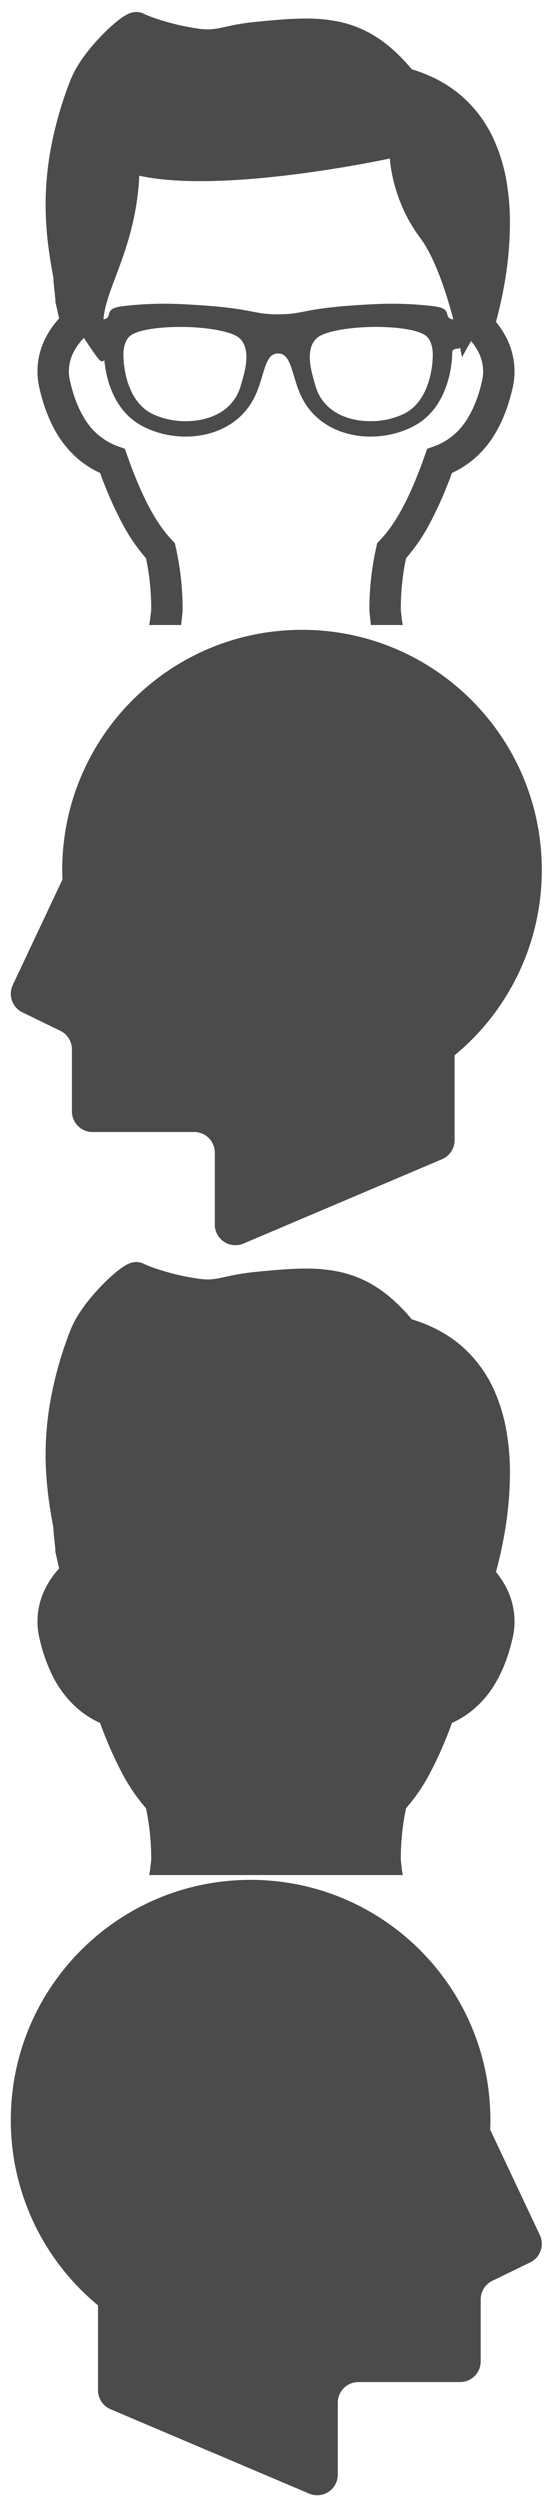 <svg xmlns="http://www.w3.org/2000/svg" xmlns:xlink="http://www.w3.org/1999/xlink" width="460" height="2080" viewBox="0 0 460 2080">
  <defs>
    <clipPath id="clip-path">
      <rect id="長方形_22" data-name="長方形 22" width="460" height="520" transform="translate(1132 1534)" fill="#fff" stroke="#707070" stroke-width="1"/>
    </clipPath>
  </defs>
  <g id="グループ_174" data-name="グループ 174" transform="translate(-1877 -1618)">
    <g id="グループ_173" data-name="グループ 173" transform="translate(-280 1654)">
      <rect id="長方形_21" data-name="長方形 21" width="460" height="520" transform="translate(2157 1524)" fill="none"/>
      <g id="頭のアイコン" transform="translate(2131.253 1527.997)">
        <path id="パス_318" data-name="パス 318" d="M475.606,295.5,434.2,207.722c.109-2.625.2-5.25.2-7.906C434.4,89.472,344.934,0,234.575,0S34.747,89.472,34.747,199.815a199.426,199.426,0,0,0,72.672,154.172v70.625a17.166,17.166,0,0,0,10.453,15.813l165.5,70.2a17.156,17.156,0,0,0,23.875-15.782V434.987A17.178,17.178,0,0,1,324.4,417.815h84.766a17.155,17.155,0,0,0,17.156-17.156V349.05A17.2,17.2,0,0,1,436,333.6l31.578-15.328A17.165,17.165,0,0,0,475.606,295.5Z" fill="#4b4b4b"/>
      </g>
    </g>
    <g id="グループ_172" data-name="グループ 172" transform="translate(705 614)">
      <rect id="長方形_20" data-name="長方形 20" width="460" height="520" transform="translate(1172 1524)" fill="none"/>
      <g id="頭のアイコン-2" data-name="頭のアイコン" transform="translate(1181 1528)">
        <path id="パス_318-2" data-name="パス 318" d="M36.394,295.5,77.8,207.722c-.109-2.625-.2-5.25-.2-7.906C77.6,89.472,167.066,0,277.425,0S477.253,89.472,477.253,199.815a199.426,199.426,0,0,1-72.672,154.172v70.625a17.166,17.166,0,0,1-10.453,15.813l-165.5,70.2a17.156,17.156,0,0,1-23.875-15.782V434.987A17.178,17.178,0,0,0,187.6,417.815H102.831a17.155,17.155,0,0,1-17.156-17.156V349.05A17.2,17.2,0,0,0,76,333.6L44.425,318.269A17.165,17.165,0,0,1,36.394,295.5Z" transform="translate(-34.747 -0.003)" fill="#4b4b4b"/>
      </g>
    </g>
    <g id="マスクグループ_1" data-name="マスクグループ 1" transform="translate(745 84)" clip-path="url(#clip-path)">
      <g id="メガネをかけた男性のアイコン素材" transform="translate(992.971 1544)">
        <path id="パス_317" data-name="パス 317" d="M677.609,671.524a128.976,128.976,0,0,0-12.865-31.542c-9.423-16.43-22-29.222-35.862-39.378a196.865,196.865,0,0,0-32.836-19.238c-16.966-8.056-34.373-14.209-50.462-20.141-16.113-5.932-30.906-11.693-42.551-18.358l-1.27-.733a83.253,83.253,0,0,1-11.206-7.764,48.808,48.808,0,0,1-11.474-13.281,43.009,43.009,0,0,1-5.322-17.162c-.489-4.834-.733-4.517-.708-9.375a202.616,202.616,0,0,1,4.345-40.086,154,154,0,0,0,20.068-29.491,320.753,320.753,0,0,0,18.163-41.5,80.408,80.408,0,0,0,11.4-6.348,81.659,81.659,0,0,0,23.388-24.388c6.739-10.668,12.182-23.925,15.868-40.281a61.072,61.072,0,0,0,1.514-13.5,61.791,61.791,0,0,0-5.859-26.049,70.761,70.761,0,0,0-9.595-15.063c1.928-7.129,4.3-16.723,6.372-27.953a300.744,300.744,0,0,0,5.273-54.025,200.348,200.348,0,0,0-3.564-38.817,144.019,144.019,0,0,0-8.814-28.613,106.606,106.606,0,0,0-26.977-37.742c-11.254-10.009-25.414-17.943-42.454-23.046a147.253,147.253,0,0,0-18.333-18.6,102.8,102.8,0,0,0-16.43-11.376A93.862,93.862,0,0,0,421.248,8a133.455,133.455,0,0,0-27.563-2.587c-13.06.048-26.8,1.319-41.965,2.808-5.737.586-10.571,1.294-14.721,2.026-6.225,1.123-10.889,2.3-14.623,3.028a45.073,45.073,0,0,1-5.126.83,32.3,32.3,0,0,1-4.956.342,58.04,58.04,0,0,1-8.74-.733,195.814,195.814,0,0,1-29.1-6.539c-3.979-1.2-7.422-2.392-10.107-3.419-1.319-.489-2.49-.977-3.442-1.367-.928-.391-1.636-.733-2.051-.928A13.507,13.507,0,0,0,252.655,0,14.817,14.817,0,0,0,248.8.489a22.5,22.5,0,0,0-2.319.806,20.8,20.8,0,0,0-3.223,1.661,54.342,54.342,0,0,0-5.3,3.637,127.505,127.505,0,0,0-10.3,9.032,171.51,171.51,0,0,0-16.8,18.774,118.9,118.9,0,0,0-7.495,10.962,78.57,78.57,0,0,0-5.811,11.767,313.424,313.424,0,0,0-16.088,55.905,257.278,257.278,0,0,0-4.419,47.337c0,23.607,3.3,43.626,6.445,60.519,0,.806.073,1.587.122,2.392.073,1.587.244,3.223.416,4.931.269,2.564.561,5.176.781,7.348.122,1.1.22,2.075.294,2.833.025.366.048.708.048.952l.025.244v1.539l3.125,13.818a71.1,71.1,0,0,0-11.353,16.332,60.514,60.514,0,0,0-5.151,41.209v-.025a138.178,138.178,0,0,0,9.57,28.735A89.7,89.7,0,0,0,202.7,370.638a77.746,77.746,0,0,0,19.751,12.842,319.83,319.83,0,0,0,18.163,41.453,152.1,152.1,0,0,0,20.068,29.491,203.484,203.484,0,0,1,4.345,40.159c0,4.858-.22,4.517-.733,9.35a45.52,45.52,0,0,1-3,12.4,42.69,42.69,0,0,1-9.912,14.526,77.315,77.315,0,0,1-16.626,12.182l-5.176,2.783c-5.542,2.833-11.621,5.517-18.09,8.154-14.916,6.054-31.933,11.743-49.216,18.627a279,279,0,0,0-38.523,18.407,157,157,0,0,0-26.66,19.505,122.8,122.8,0,0,0-30.541,43.089c-7.422,17.552-11.523,38.3-11.523,62.863a26.894,26.894,0,0,0,1.9,9.814,36.539,36.539,0,0,0,4.467,7.959,60.806,60.806,0,0,0,13.232,12.793c9.448,6.982,22.044,13.5,38.3,19.677,24.413,9.2,57.15,17.48,99.434,23.485s94.162,9.764,156.659,9.764c54.2,0,100.386-2.808,139.276-7.47a652.542,652.542,0,0,0,75.509-13.232,355.207,355.207,0,0,0,41.648-12.695,195.778,195.778,0,0,0,23.461-10.5,112.485,112.485,0,0,0,13.6-8.35,63.213,63.213,0,0,0,14.379-13.77,35.95,35.95,0,0,0,4.4-8.129,26.462,26.462,0,0,0,1.733-9.35A175.071,175.071,0,0,0,677.609,671.524ZM255.121,136.174c70.651,15.7,208.779-14.306,208.779-14.306s1.489,34.325,25.047,65.7C501.4,204.19,510.869,233.24,516.8,255.75c-.2-.048-.416-.048-.634-.1-3.49-.489-4.1-2.661-4.517-4.54-.88-4.223-4.834-5.493-11.157-6.348A292.888,292.888,0,0,0,450.13,243.1c-60.178,2.93-55.71,8.4-79.366,8.4-23.632,0-19.165-5.468-79.341-8.4a293.026,293.026,0,0,0-50.388,1.661c-6.3.855-10.254,2.123-11.132,6.348-.416,1.88-1.025,4.053-4.54,4.54h-.1C227.289,228.87,252.265,195.425,255.121,136.174Zm244.471,151.36c0,.317-.269,34.837-23.73,46.652a64.014,64.014,0,0,1-28.149,6.225c-10.742,0-20.58-2.442-28.417-7.031a37.277,37.277,0,0,1-17.357-22.363c-.684-2.247-1.319-4.54-1.9-6.739-1.88-6.739-6.884-25.341,3.736-33.567,6.836-5.347,28.075-8.715,48.387-8.715,18.505,0,37.328,2.539,42.845,8.3C498.638,274.058,500.054,280.87,499.591,287.534Zm-158.05,16.748c-.611,2.2-1.27,4.492-1.928,6.739a37.333,37.333,0,0,1-17.333,22.363c-7.861,4.59-17.7,7.031-28.441,7.031a64.041,64.041,0,0,1-28.149-6.225c-23.461-11.817-23.73-46.335-23.73-46.652-.464-6.665.952-13.476,4.59-17.235,5.517-5.762,24.339-8.3,42.845-8.3,20.311,0,41.551,3.369,48.387,8.715C348.4,278.941,343.4,297.545,341.541,304.282Zm1.612,368.585L259.808,557.955c1.05-.756,2.123-1.562,3.173-2.392a82.364,82.364,0,0,0,12.524-12.4l67.209,31.175-14.356,23.9,22.216,23.558Zm-58.128-145.5a71.436,71.436,0,0,0,5.322-20.751c.611-5.811.855-6.4.855-12.035a234.245,234.245,0,0,0-5.664-49.119l-.806-3.564-2.466-2.637c-6.348-6.714-12.474-15.259-18.6-26.708-6.128-11.4-12.231-25.61-18.529-43.332l-2.026-5.811-5.811-2.1a53.388,53.388,0,0,1-27.539-22.558c-4.883-7.739-9.3-18.066-12.451-32.055a34.552,34.552,0,0,1,3.026-23.705,47.06,47.06,0,0,1,8.618-11.817c6.006,9.082,10.962,16.284,12.768,18.09,1.953,1.953,3.345,1.709,4.223.048,1.147,12.865,6.47,41.77,31.566,55.1,31.688,16.821,78.927,10.521,94.966-26.927,7.275-16.894,7.373-33.422,18.285-33.422s11.035,16.527,18.285,33.422c16.063,37.45,63.327,43.748,94.966,26.927s31.888-58.441,31.888-61.37c0-1.709,1.783-2.955,4.223-2.955a3.993,3.993,0,0,0,2.319-.756c1.05,4.981,1.587,7.959,1.587,7.959s3.051-5.762,7.543-13.476a45.237,45.237,0,0,1,6.665,10.156,35.664,35.664,0,0,1,3.394,14.99,34.345,34.345,0,0,1-.88,7.739,113.4,113.4,0,0,1-7.764,23.388c-4.492,9.595-9.643,16.185-15.038,21.044a52.848,52.848,0,0,1-17.162,10.181l-5.786,2.1-2.051,5.786c-6.275,17.748-12.4,31.956-18.529,43.406-6.153,11.4-12.256,19.994-18.6,26.683l-2.514,2.661-.756,3.54a231.969,231.969,0,0,0-5.689,49.069c0,5.664.269,6.225.855,12.06a71.775,71.775,0,0,0,4.59,19.018c.122.269.244.537.366.83l-79.537,41.77ZM401.5,678.335l-8.2-56.541,22.216-23.558-14.4-24L461.9,542.282a68.218,68.218,0,0,0,5.372,6.153,90.633,90.633,0,0,0,11.231,9.717Z" transform="translate(0)" fill="#4b4b4b"/>
      </g>
    </g>
    <g id="マスクグループ_2" data-name="マスクグループ 2" transform="translate(745 1124)" clip-path="url(#clip-path)">
      <g id="メガネをかけた男性のアイコン素材-2" data-name="メガネをかけた男性のアイコン素材" transform="translate(992.971 1544)">
        <path id="パス_319" data-name="パス 319" d="M677.609,671.524a128.976,128.976,0,0,0-12.865-31.542c-9.423-16.43-22-29.222-35.862-39.378a196.865,196.865,0,0,0-32.836-19.238c-16.966-8.056-34.373-14.209-50.462-20.141-16.113-5.932-30.906-11.693-42.551-18.358l-1.27-.733a83.253,83.253,0,0,1-11.206-7.764,48.808,48.808,0,0,1-11.474-13.281,43.009,43.009,0,0,1-5.322-17.162c-.489-4.834-.733-4.517-.708-9.375a202.616,202.616,0,0,1,4.345-40.086,154,154,0,0,0,20.068-29.491,320.753,320.753,0,0,0,18.163-41.5,80.408,80.408,0,0,0,11.4-6.348,81.659,81.659,0,0,0,23.388-24.388c6.739-10.668,12.182-23.925,15.868-40.281a61.072,61.072,0,0,0,1.514-13.5,61.791,61.791,0,0,0-5.859-26.049,70.761,70.761,0,0,0-9.595-15.063c1.928-7.129,4.3-16.723,6.372-27.953a300.744,300.744,0,0,0,5.273-54.025,200.348,200.348,0,0,0-3.564-38.817,144.019,144.019,0,0,0-8.814-28.613,106.606,106.606,0,0,0-26.977-37.742c-11.254-10.009-25.414-17.943-42.454-23.046a147.253,147.253,0,0,0-18.333-18.6,102.8,102.8,0,0,0-16.43-11.376A93.862,93.862,0,0,0,421.248,8a133.455,133.455,0,0,0-27.563-2.587c-13.06.048-26.8,1.319-41.965,2.808-5.737.586-10.571,1.294-14.721,2.026-6.225,1.123-10.889,2.3-14.623,3.028a45.073,45.073,0,0,1-5.126.83,32.3,32.3,0,0,1-4.956.342,58.04,58.04,0,0,1-8.74-.733,195.814,195.814,0,0,1-29.1-6.539c-3.979-1.2-7.422-2.392-10.107-3.419-1.319-.489-2.49-.977-3.442-1.367-.928-.391-1.636-.733-2.051-.928A13.507,13.507,0,0,0,252.655,0,14.817,14.817,0,0,0,248.8.489a22.5,22.5,0,0,0-2.319.806,20.8,20.8,0,0,0-3.223,1.661,54.342,54.342,0,0,0-5.3,3.637,127.505,127.505,0,0,0-10.3,9.032,171.51,171.51,0,0,0-16.8,18.774,118.9,118.9,0,0,0-7.495,10.962,78.57,78.57,0,0,0-5.811,11.767,313.424,313.424,0,0,0-16.088,55.905,257.278,257.278,0,0,0-4.419,47.337c0,23.607,3.3,43.626,6.445,60.519,0,.806.073,1.587.122,2.392.073,1.587.244,3.223.416,4.931.269,2.564.561,5.176.781,7.348.122,1.1.22,2.075.294,2.833.025.366.048.708.048.952l.025.244v1.539l3.125,13.818a71.1,71.1,0,0,0-11.353,16.332,60.514,60.514,0,0,0-5.151,41.209v-.025a138.178,138.178,0,0,0,9.57,28.735A89.7,89.7,0,0,0,202.7,370.638a77.746,77.746,0,0,0,19.751,12.842,319.83,319.83,0,0,0,18.163,41.453,152.1,152.1,0,0,0,20.068,29.491,203.484,203.484,0,0,1,4.345,40.159c0,4.858-.22,4.517-.733,9.35a45.52,45.52,0,0,1-3,12.4,42.69,42.69,0,0,1-9.912,14.526,77.315,77.315,0,0,1-16.626,12.182l-5.176,2.783c-5.542,2.833-11.621,5.517-18.09,8.154-14.916,6.054-31.933,11.743-49.216,18.627a279,279,0,0,0-38.523,18.407,157,157,0,0,0-26.66,19.505,122.8,122.8,0,0,0-30.541,43.089c-7.422,17.552-11.523,38.3-11.523,62.863a26.894,26.894,0,0,0,1.9,9.814,36.539,36.539,0,0,0,4.467,7.959,60.806,60.806,0,0,0,13.232,12.793c9.448,6.982,22.044,13.5,38.3,19.677,24.413,9.2,57.15,17.48,99.434,23.485s94.162,9.764,156.659,9.764c54.2,0,100.386-2.808,139.276-7.47a652.542,652.542,0,0,0,75.509-13.232,355.207,355.207,0,0,0,41.648-12.695,195.778,195.778,0,0,0,23.461-10.5,112.485,112.485,0,0,0,13.6-8.35,63.213,63.213,0,0,0,14.379-13.77,35.95,35.95,0,0,0,4.4-8.129,26.462,26.462,0,0,0,1.733-9.35A175.071,175.071,0,0,0,677.609,671.524Z" transform="translate(0)" fill="#4b4b4b"/>
      </g>
    </g>
  </g>
</svg>
